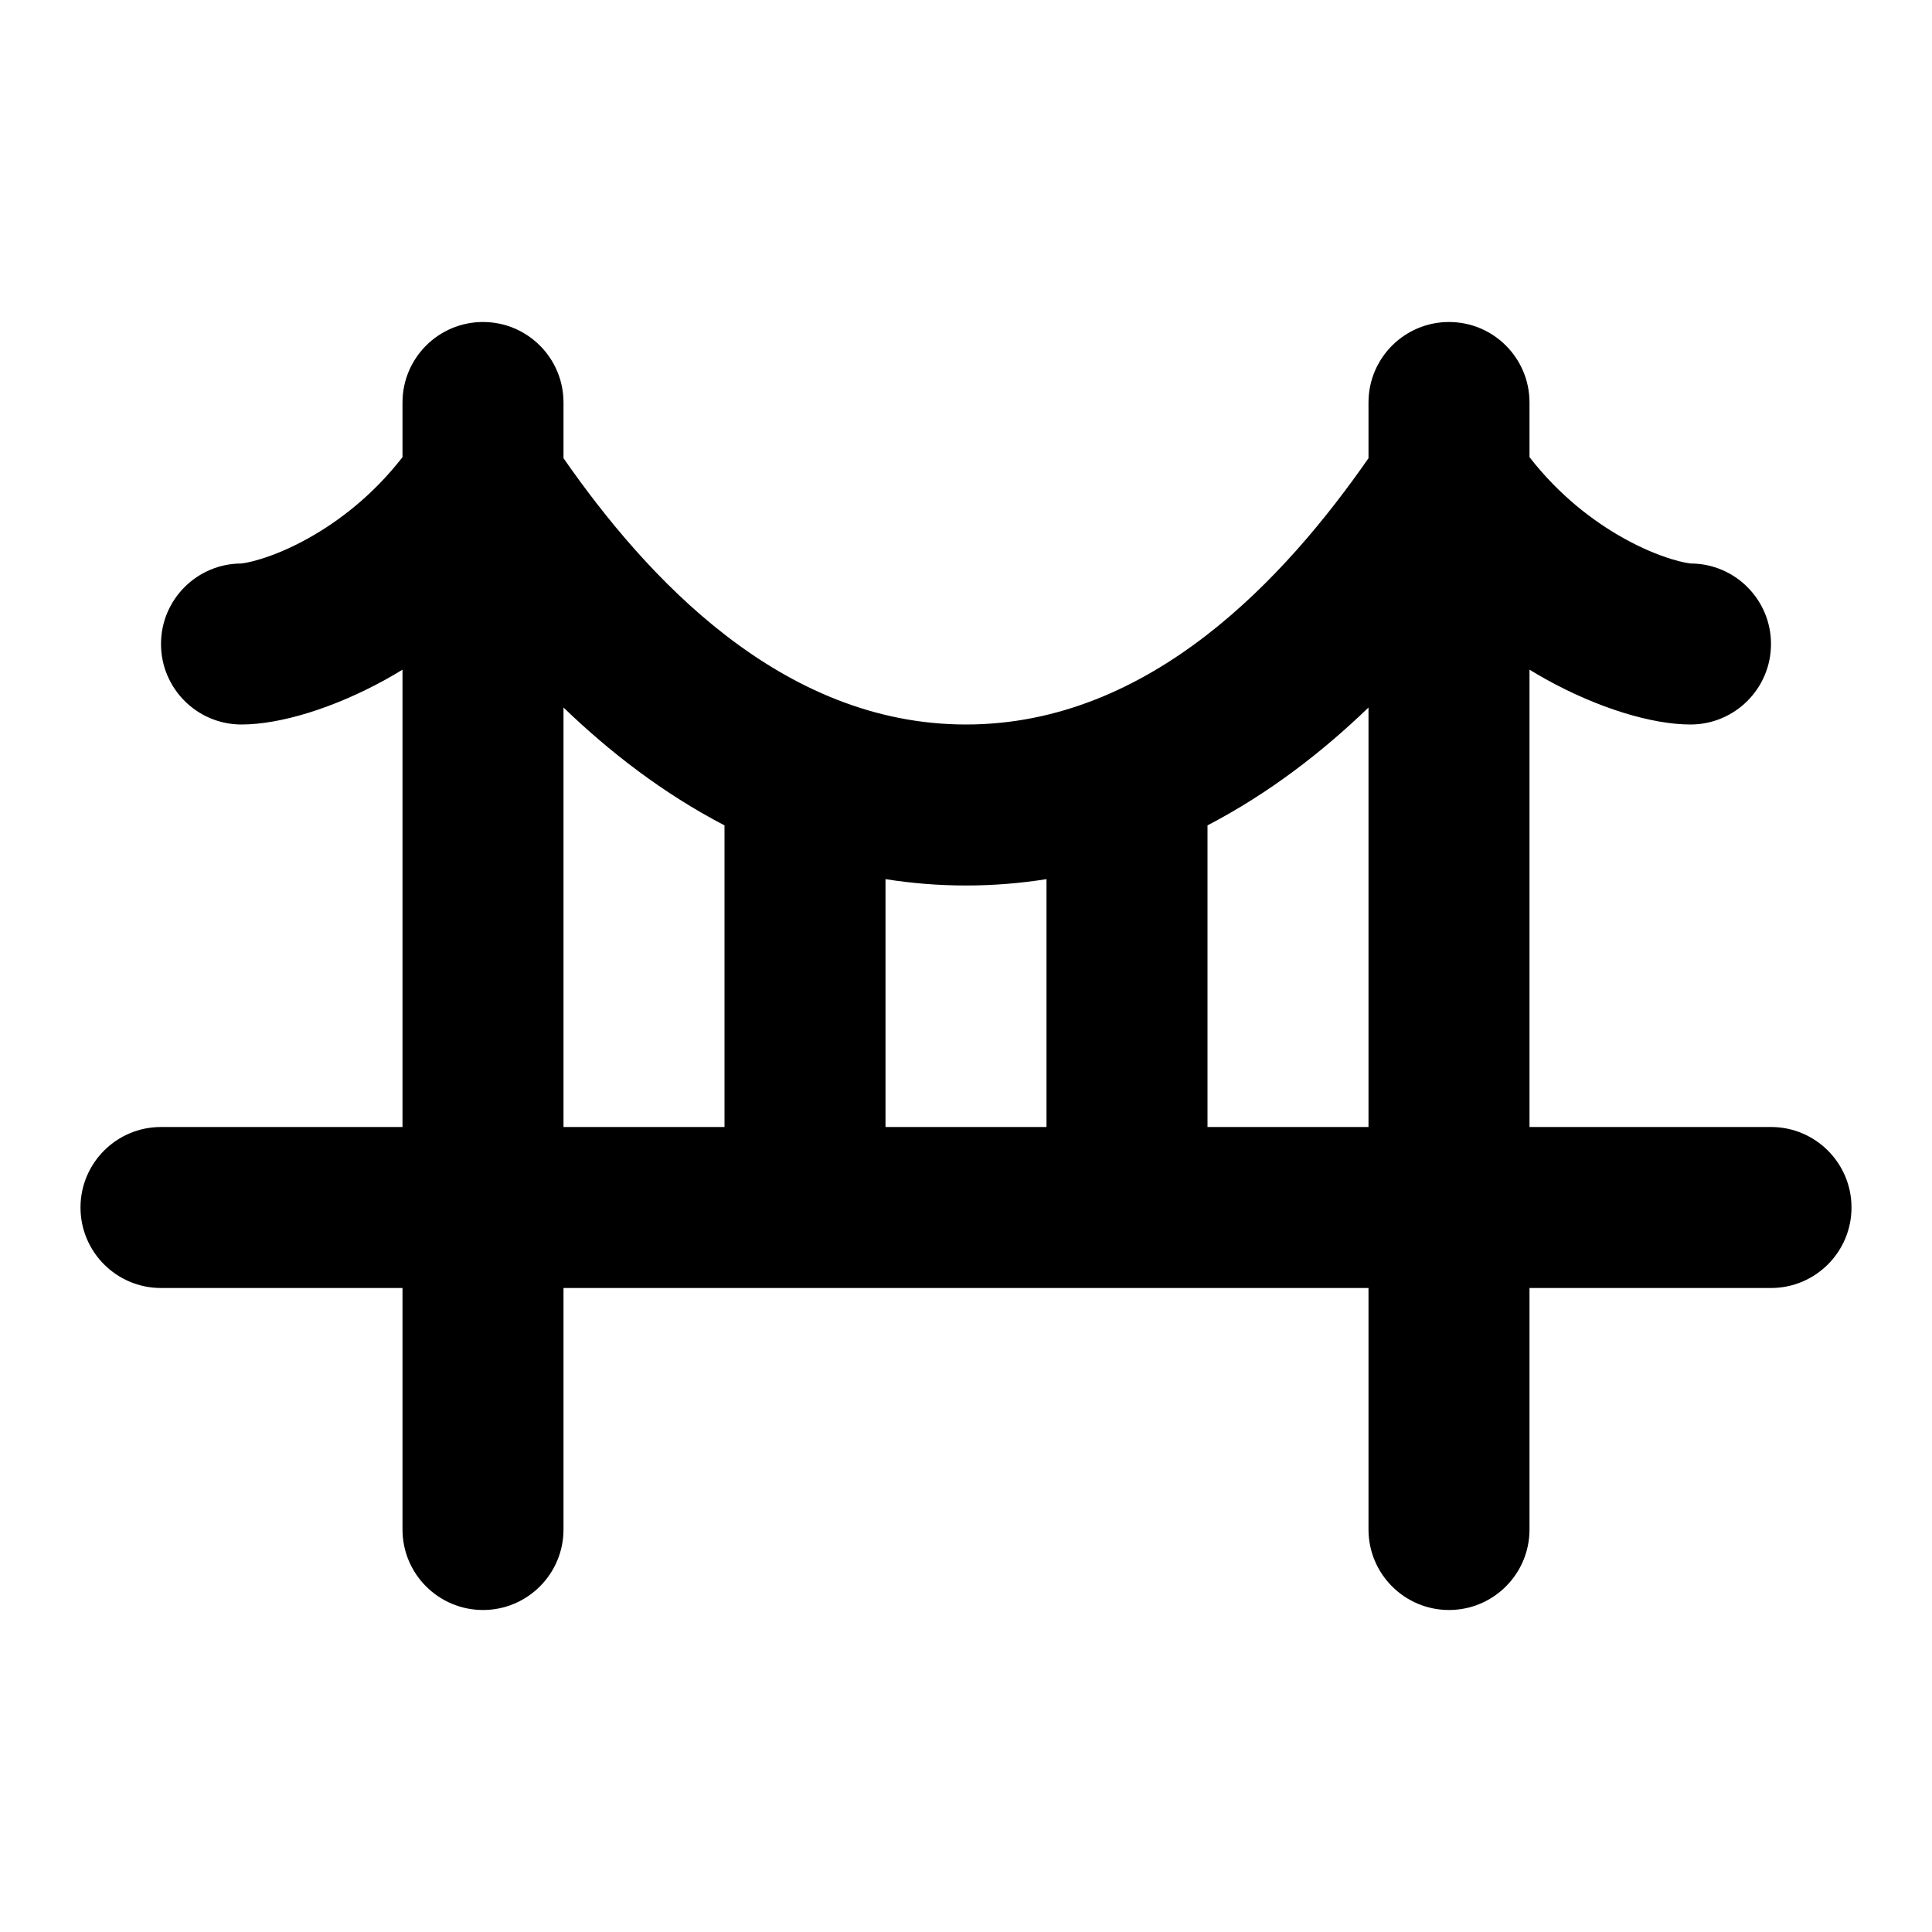 <svg width="24" height="24" viewBox="0 0 24 24" xmlns="http://www.w3.org/2000/svg">
    <path fill-rule="evenodd" clip-rule="evenodd" d="M6 4C6.552 4 7 4.448 7 5V5.692C8.023 7.163 9.701 9 12 9C14.299 9 15.977 7.163 17 5.692V5C17 4.448 17.448 4 18 4C18.552 4 19 4.448 19 5V5.679C19.366 6.15 19.79 6.475 20.173 6.688C20.395 6.812 20.598 6.894 20.757 6.943C20.901 6.988 20.981 6.997 20.998 6.999C21.001 7 21.002 7 21 7C21.552 7 22 7.448 22 8C22 8.552 21.552 9 21 9C20.521 9 19.851 8.797 19.202 8.437C19.135 8.4 19.068 8.36 19 8.319V14H22C22.552 14 23 14.448 23 15C23 15.552 22.552 16 22 16H19V19C19 19.552 18.552 20 18 20C17.448 20 17 19.552 17 19V16H7V19C7 19.552 6.552 20 6 20C5.448 20 5 19.552 5 19V16H2C1.448 16 1 15.552 1 15C1 14.448 1.448 14 2 14H5V8.319C4.932 8.36 4.865 8.4 4.798 8.437C4.149 8.797 3.479 9 3 9C2.448 9 2 8.552 2 8C2 7.448 2.448 7 3 7C2.998 7 2.999 7 3.002 6.999C3.019 6.997 3.099 6.988 3.243 6.943C3.402 6.894 3.605 6.812 3.827 6.688C4.21 6.475 4.634 6.15 5 5.679V5C5 4.448 5.448 4 6 4ZM7 8.789V14H9V10.253C8.233 9.854 7.566 9.335 7 8.789ZM11 10.921V14H13V10.921C12.679 10.972 12.346 11 12 11C11.654 11 11.321 10.972 11 10.921ZM15 10.253V14H17V8.789C16.434 9.335 15.767 9.854 15 10.253Z"/>
</svg>
